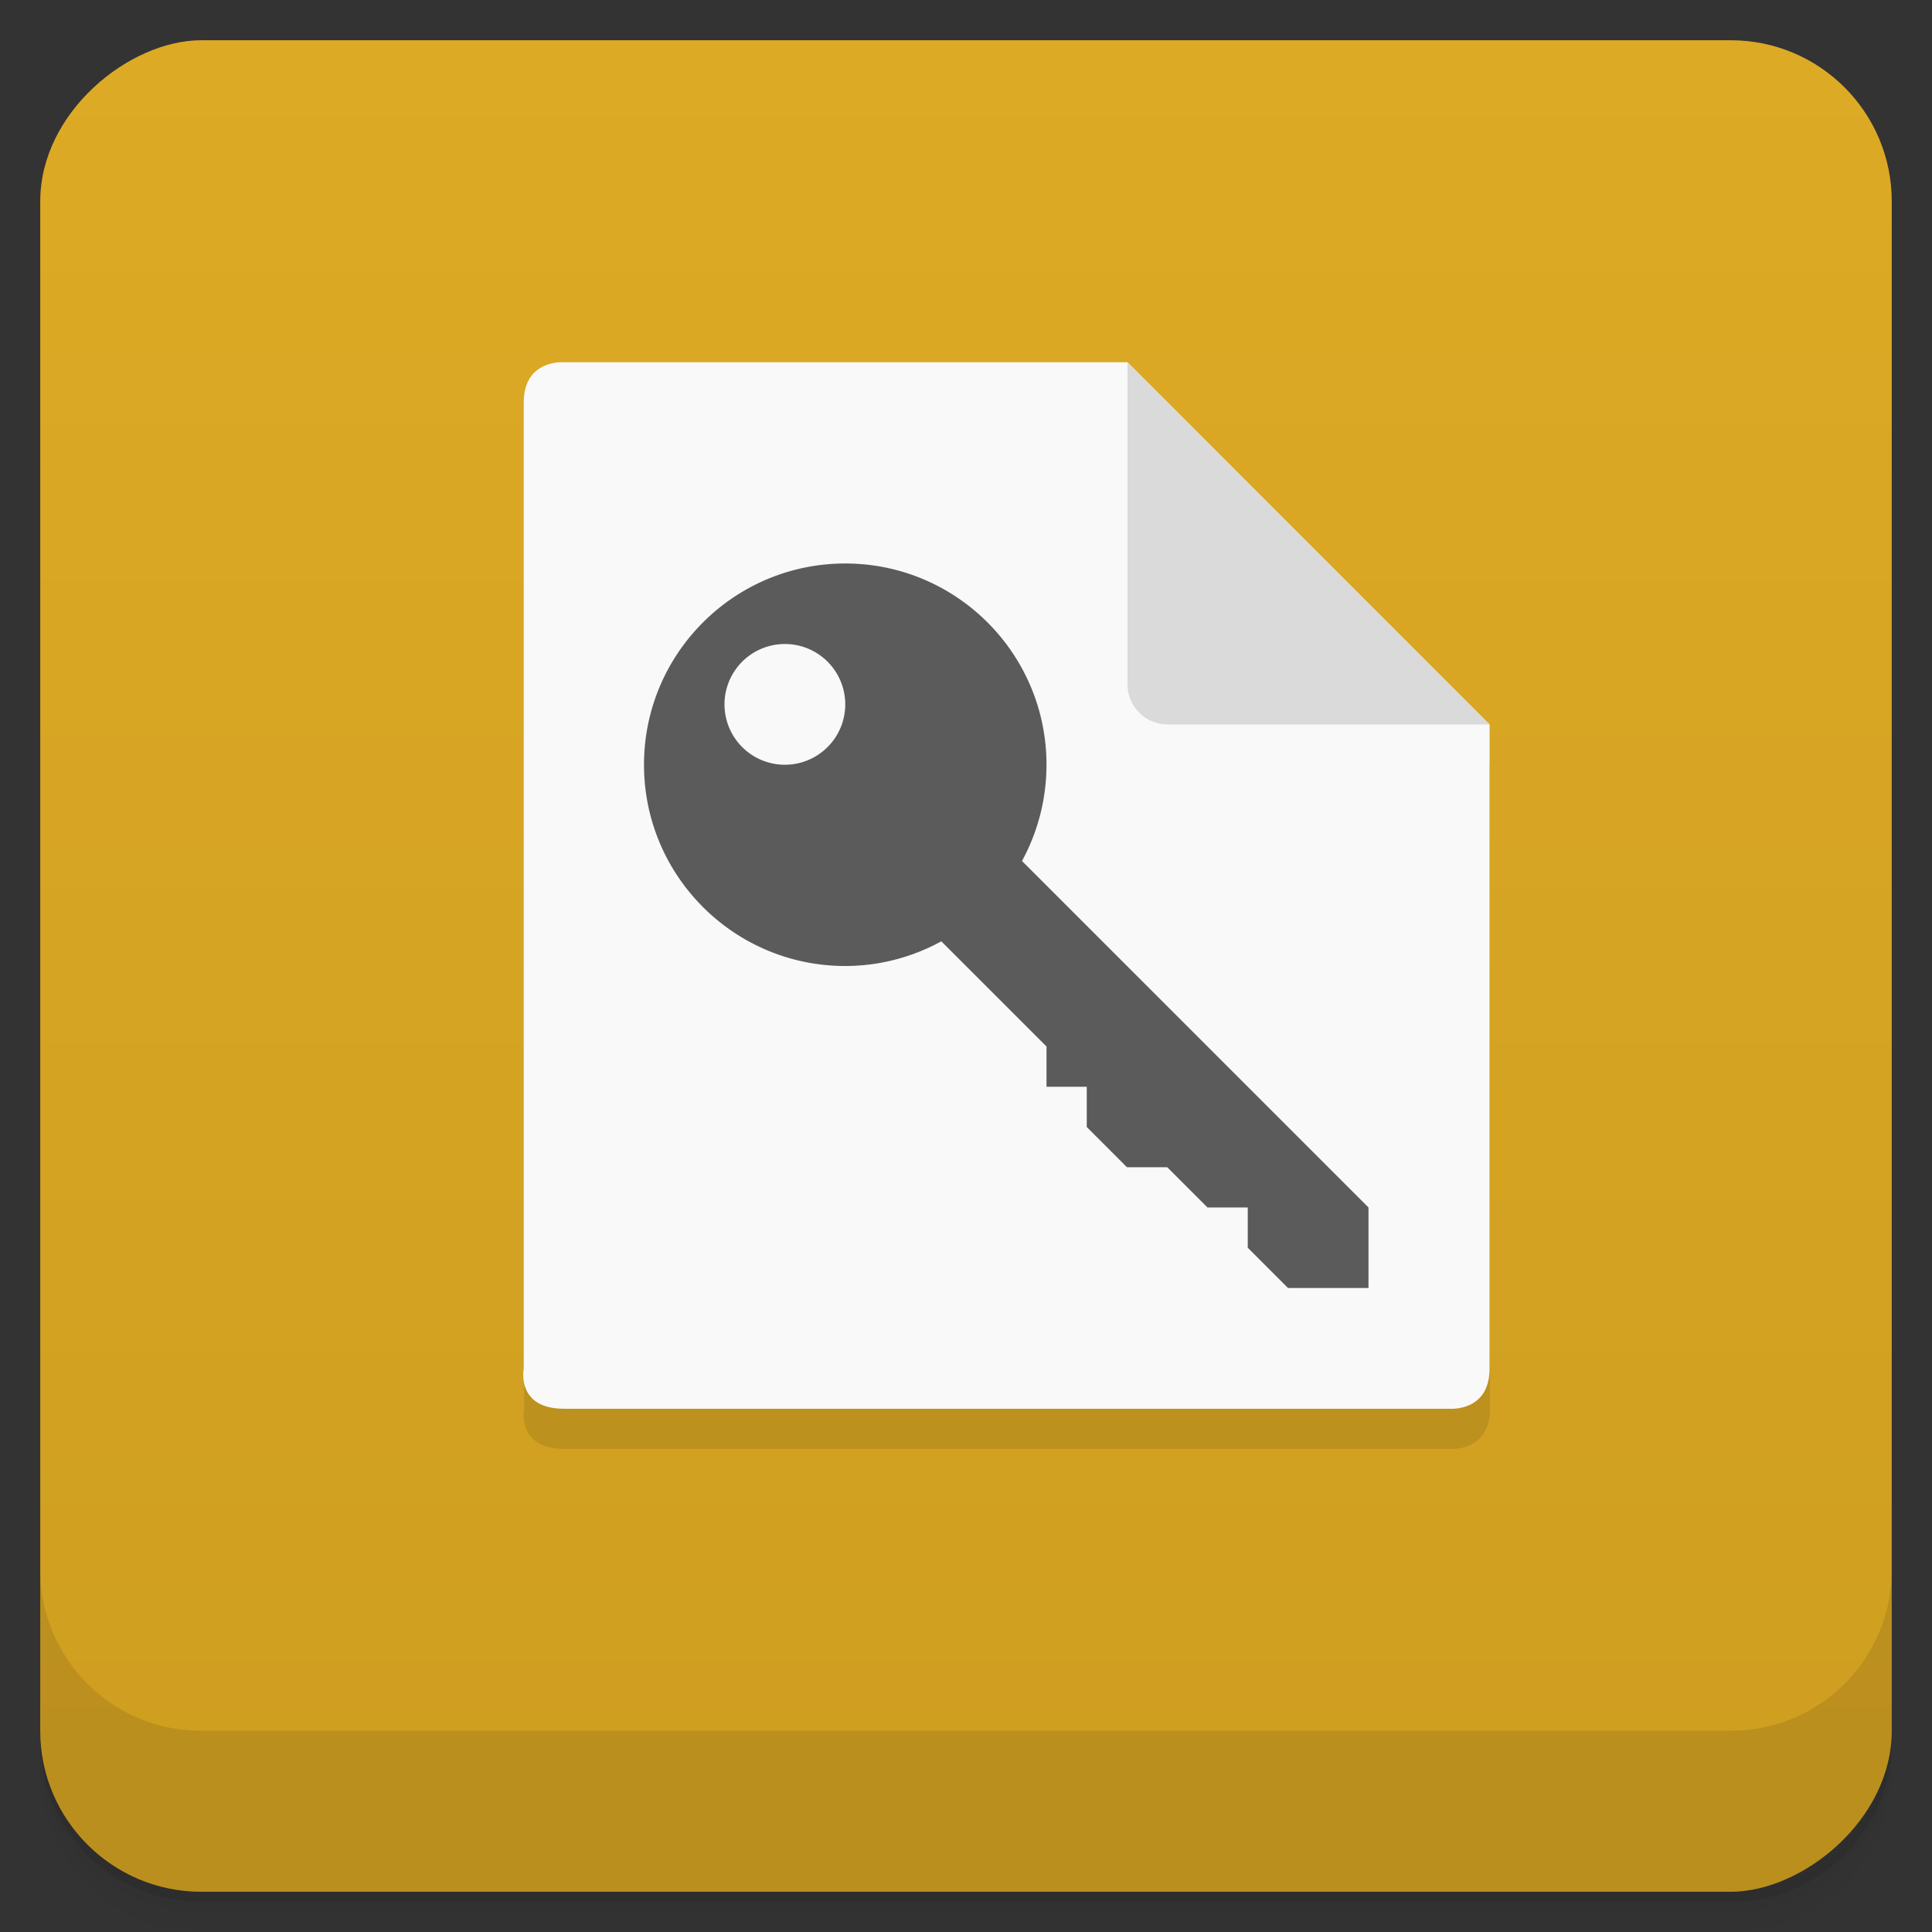 <svg width="48" height="48" version="1.1" viewBox="0 0 48 48" xmlns="http://www.w3.org/2000/svg">
 <rect x="0" y="0" width="48" height="48" fill="#333333" stroke="none"/>
 <defs>
  <linearGradient id="linearGradient4501" x1="-47" x2="-1" y1="2.8779e-15" y2="6.1232e-17" gradientUnits="userSpaceOnUse">
   <stop style="stop-color:#ce9e20" offset="0"/>
   <stop style="stop-color:#ddaa25" offset="1"/>
  </linearGradient>
 </defs>
 <g transform="translate(0 3.949e-5)">
  <path d="m1 43v0.25c0 2.216 1.784 4 4 4h38c2.216 0 4-1.784 4-4v-0.25c0 2.216-1.784 4-4 4h-38c-2.216 0-4-1.784-4-4zm0 0.5v0.5c0 2.216 1.784 4 4 4h38c2.216 0 4-1.784 4-4v-0.5c0 2.216-1.784 4-4 4h-38c-2.216 0-4-1.784-4-4z" style="opacity:.02"/>
  <path d="m1 43.25v0.25c0 2.216 1.784 4 4 4h38c2.216 0 4-1.784 4-4v-0.25c0 2.216-1.784 4-4 4h-38c-2.216 0-4-1.784-4-4z" style="opacity:.05"/>
  <path d="m1 43v0.25c0 2.216 1.784 4 4 4h38c2.216 0 4-1.784 4-4v-0.25c0 2.216-1.784 4-4 4h-38c-2.216 0-4-1.784-4-4z" style="opacity:.1"/>
 </g>
 <rect transform="rotate(-90)" x="-47" y="1" width="46" height="46" rx="4" style="fill:url(#linearGradient4501)"/>
 <g transform="translate(0 3.949e-5)">
  <g transform="translate(0 -1004.4)">
   <path d="m1 1043.4v4c0 2.216 1.784 4 4 4h38c2.216 0 4-1.784 4-4v-4c0 2.216-1.784 4-4 4h-38c-2.216 0-4-1.784-4-4z" style="opacity:.1"/>
  </g>
 </g>
 <g transform="translate(5.56e-5 -2)">
  <g transform="translate(1.012)">
   <path d="m13.01 11.998s-1-0.082-1 1v24s-0.2 1 1 1h21.998s0.998 0.086 0.998-1v-16l-8.998-9" style="opacity:.1"/>
   <path d="m13 11s-1-0.082-1 1v24s-0.2 1 1 1h21.998s0.998 0.086 0.998-1v-16l-8.998-9" style="fill:#f9f9f9"/>
   <path d="m27 11v8c0 0.554 0.446 1 1 1h7.998l-8.998-9" style="fill:#dadada"/>
  </g>
  <path d="m21 16c-2.761 0-5 2.239-5 5s2.239 5 5 5c0.834 0 1.655-0.213 2.387-0.613l2.613 2.613v1h1v1l1 1h1l1 1h1v1l1 1h2v-2l-8.609-8.609c0.4-0.733 0.609-1.555 0.609-2.391 0-2.761-2.239-5-5-5zm-1.5 2a1.5 1.5 0 0 1 1.5 1.5 1.5 1.5 0 0 1-1.5 1.5 1.5 1.5 0 0 1-1.5-1.5 1.5 1.5 0 0 1 1.5-1.5" style="fill:#5b5b5b"/>
 </g>
</svg>
